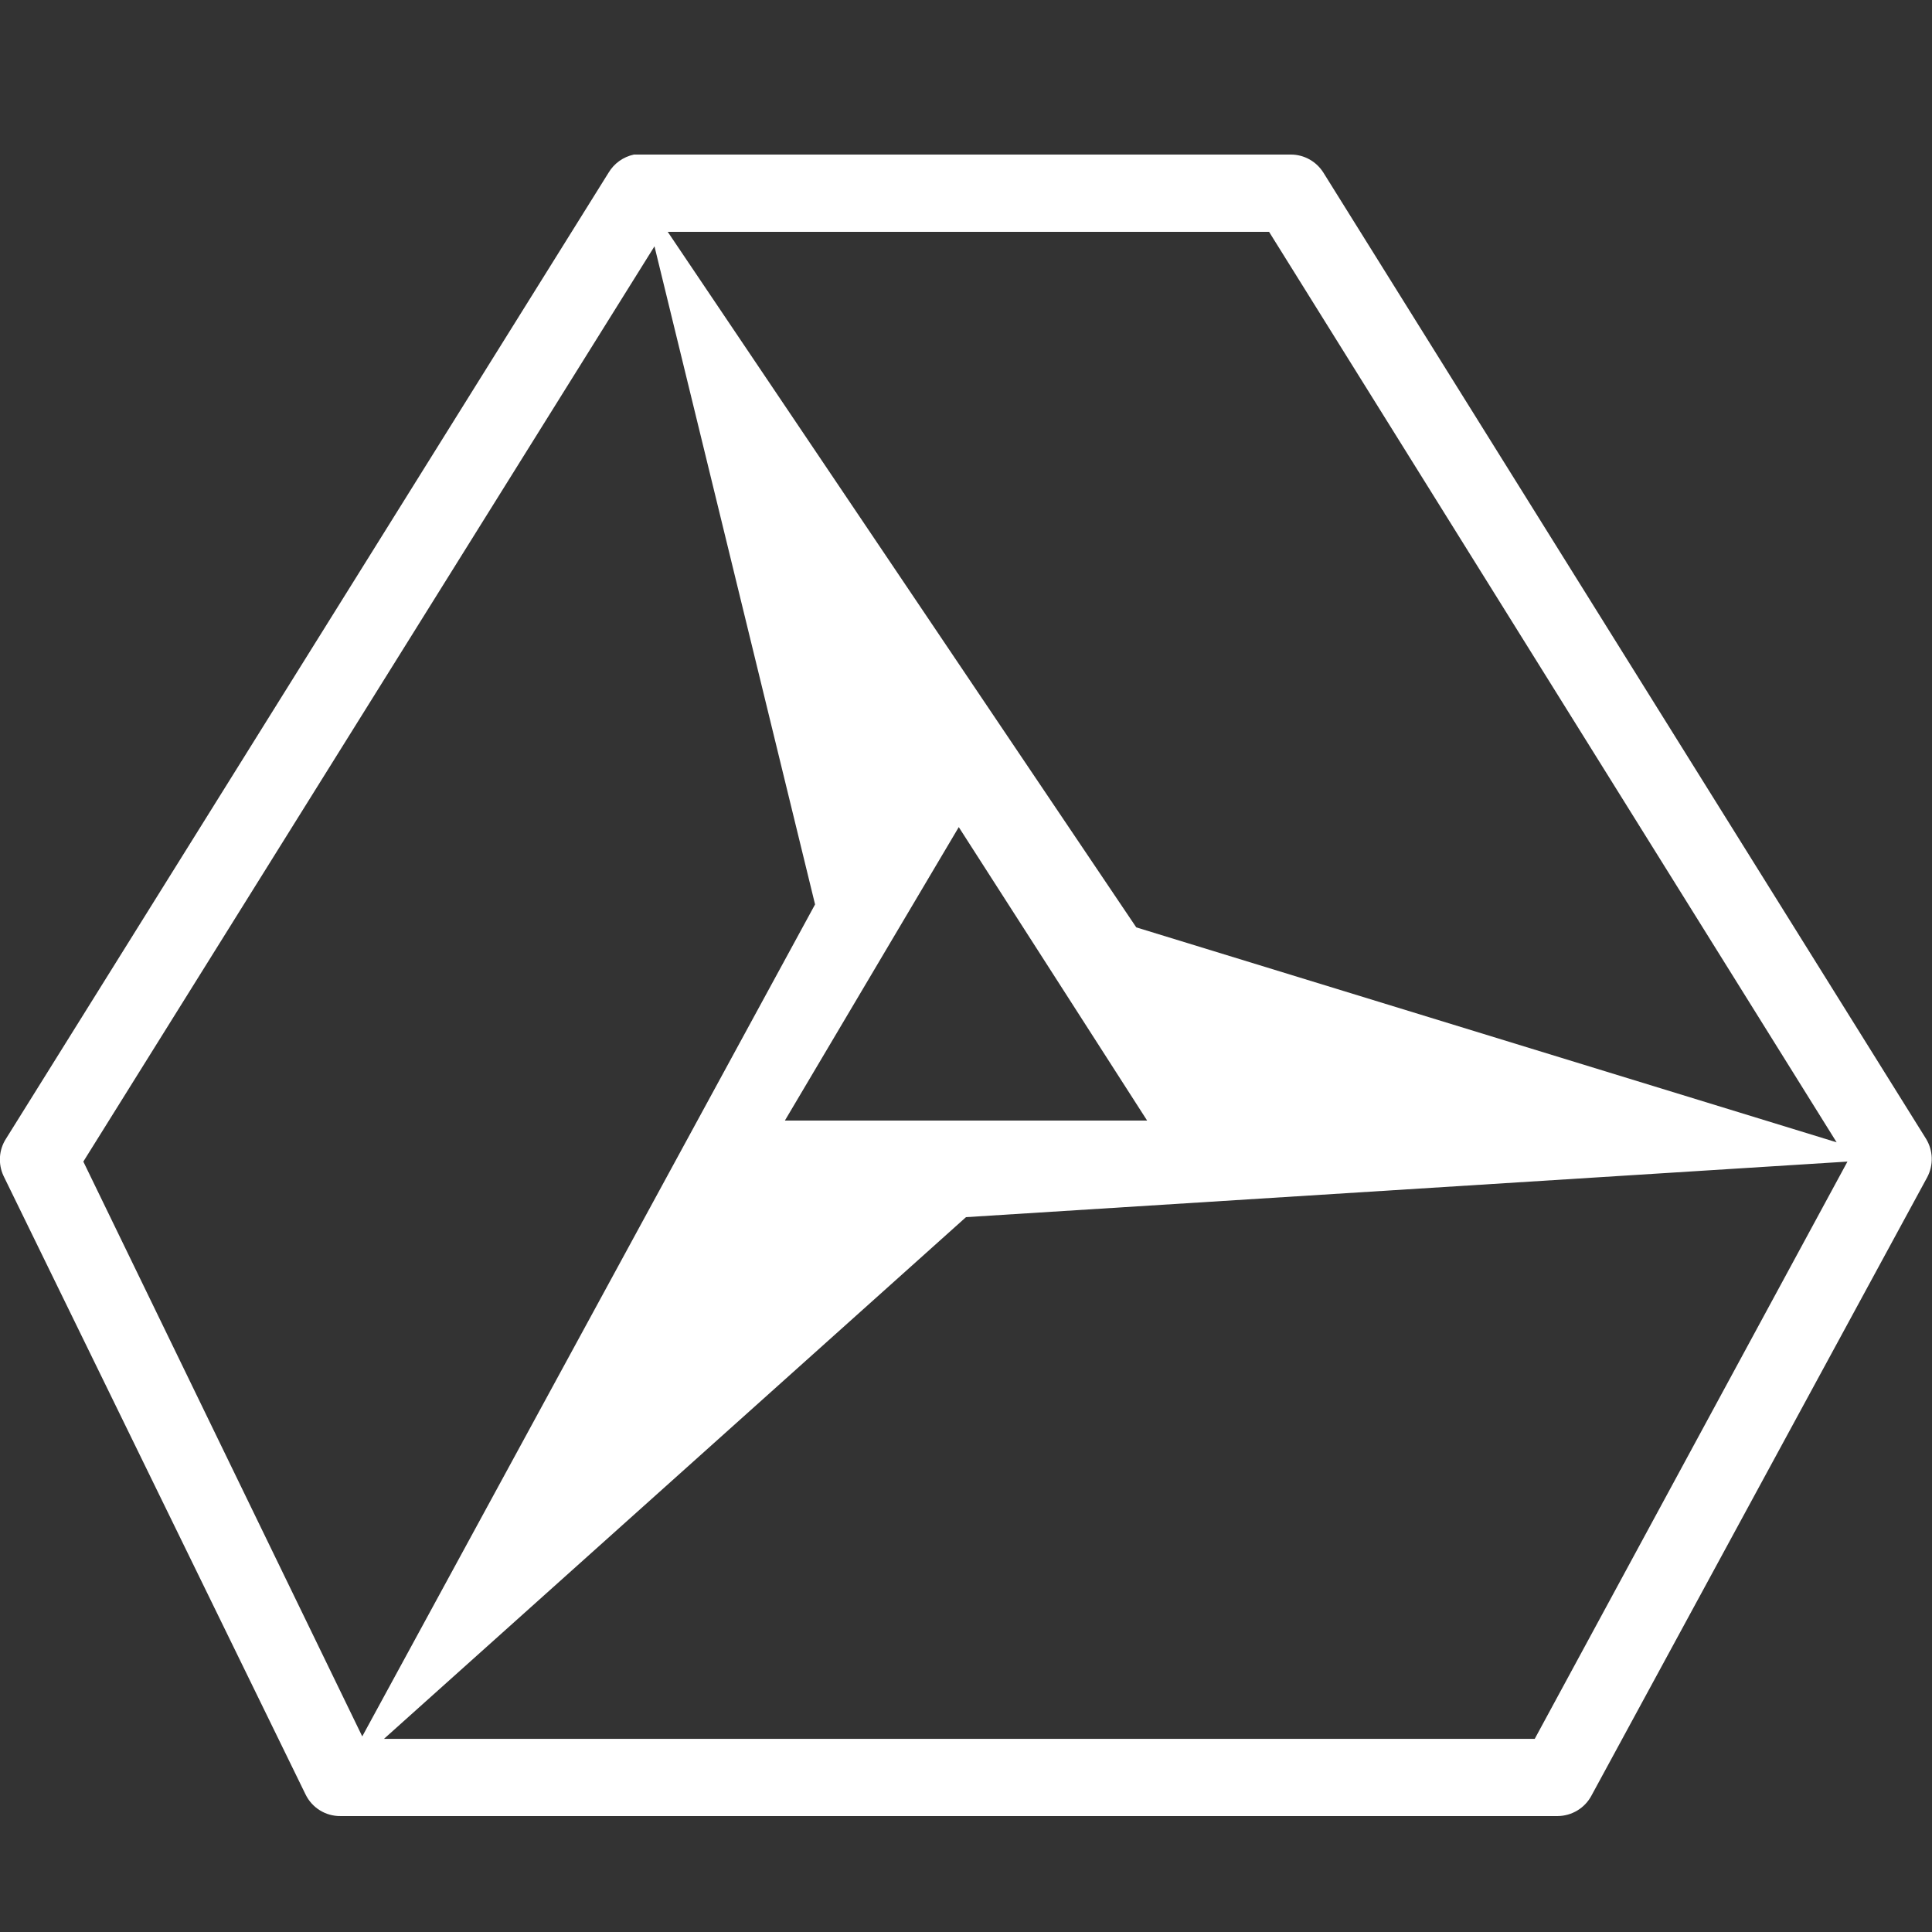 <?xml version="1.0" encoding="UTF-8"?>
<svg xmlns="http://www.w3.org/2000/svg" xmlns:xlink="http://www.w3.org/1999/xlink" viewBox="0 0 144 144" width="144px" height="144px">
<rect x="0" y="0" width="144" height="144" fill="#333333" stroke="none"/>
<g id="surface76616021">
<path style=" stroke:none;fill-rule:nonzero;fill:rgb(100%,100%,100%);fill-opacity:1;" d="M 47.25 11.52 C 46.461 11.688 45.777 12.172 45.359 12.871 L 0.449 84.871 C -0.09 85.703 -0.156 86.762 0.27 87.66 L 22.77 133.738 C 23.254 134.742 24.266 135.371 25.379 135.359 L 116.102 135.359 C 117.156 135.348 118.125 134.766 118.621 133.828 L 143.641 87.75 C 144.125 86.84 144.09 85.746 143.551 84.871 L 98.641 12.871 C 98.109 12.027 97.199 11.52 96.211 11.52 L 47.789 11.52 C 47.699 11.52 47.609 11.52 47.52 11.52 C 47.43 11.52 47.34 11.52 47.25 11.52 Z M 49.77 17.281 L 94.59 17.281 L 136.891 85.141 L 84.691 69.121 Z M 48.781 18.359 L 60.75 67.41 L 27 129.422 L 6.211 86.578 Z M 71.461 61.648 L 85.5 83.52 L 58.5 83.52 Z M 137.699 86.578 L 114.391 129.602 L 28.621 129.602 L 72 90.719 Z M 137.699 86.578 "/>
</g>
</svg>
